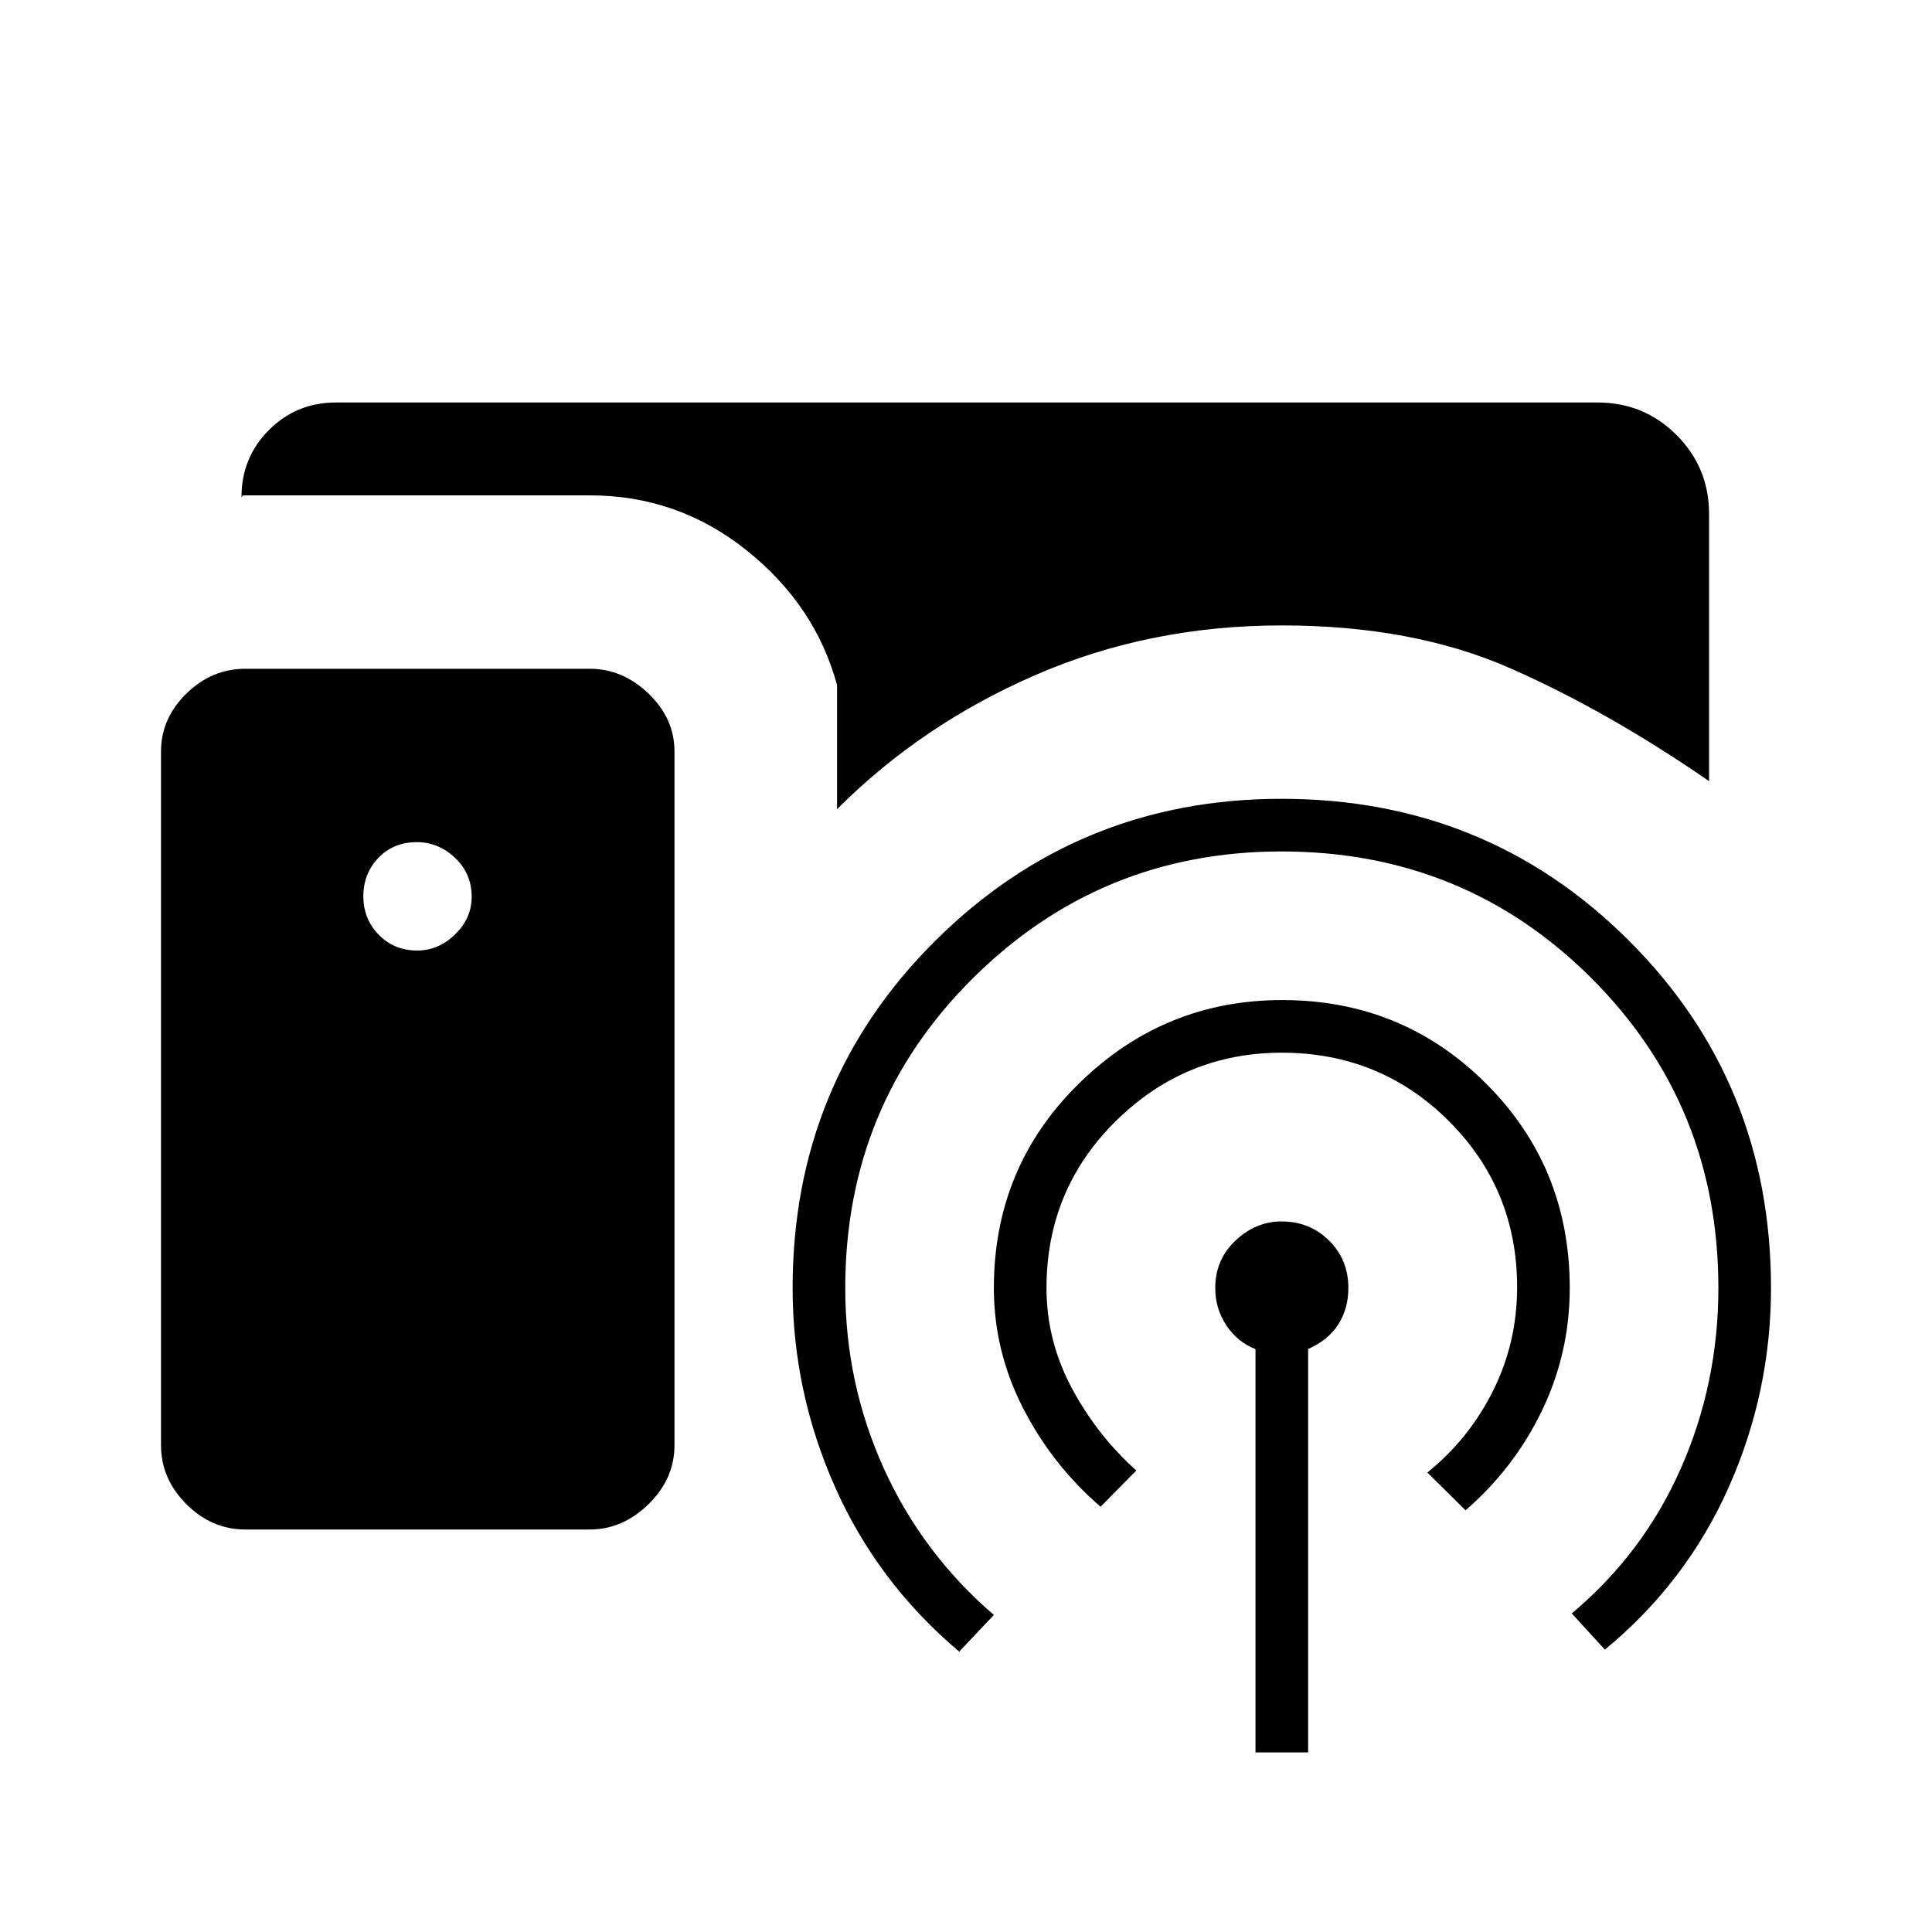 <svg xmlns="http://www.w3.org/2000/svg" height="48" viewBox="0 -960 960 960" width="48"><path d="M121.92-200q-16.72 0-29.32-12.6Q80-225.2 80-241.92v-344.62q0-16.46 12.6-28.81 12.6-12.34 29.32-12.34h171.14q16.31 0 29.2 12.34 12.89 12.35 12.89 28.81v344.62q0 16.72-12.89 29.32-12.89 12.6-29.2 12.6H121.92Zm515-449.23q-65.69 0-122.34 24.61-56.66 24.62-98.66 66.7v-61.7q-10.77-39.64-44.96-66.94-34.19-27.29-77.73-27.29H121.92q-1.61 0-1.65.5-.04.5-.27.5v-.23q0-19.6 13.66-33.26Q147.32-760 166.92-760h626.93q23.05 0 39.22 16.16 16.16 16.17 16.16 39.22v132.77q-50.61-34.92-98.92-56.15-48.31-21.23-113.39-21.23Zm-160.3 509.92q-40.54-34.23-61.66-81.73-21.11-47.5-21.11-98.96 0-102.1 70.94-172.59 70.94-70.49 172.01-70.49 102.05 0 172.62 70.49Q880-422.1 880-320q0 51.73-21 98.98-21 47.25-61.54 80.71l-16.46-18q35.54-29.77 54.19-72.01 18.66-42.25 18.66-89.68 0-90.91-63.05-153.92-63.05-63-154.02-63-89.93 0-153.36 63Q420-410.91 420-320q0 47.31 19.15 89.62 19.16 42.3 54.7 72.84l-17.23 18.23Zm70.23-72q-24.23-21-38.62-49.25-14.38-28.26-14.38-59.44 0-60.1 42.26-101.59t101.02-41.49q59.72 0 101.29 41.49Q780-380.1 780-320q0 32.23-13.77 60.85-13.77 28.61-38 49.61l-19-18.77q20.65-16.58 32.63-40.57 11.99-23.99 11.99-51.5 0-48.75-34.01-82.65-34.01-33.89-82.92-33.89-48.07 0-82.5 34Q520-368.91 520-320q0 26.2 12.54 49.68 12.54 23.47 32.08 41.01l-17.77 18Zm77 122.08v-200.39q-9-3.56-14.5-11.85-5.5-8.3-5.5-18.53 0-14.09 10.07-23.58 10.07-9.5 22.85-9.5 14.03 0 23.63 9.5 9.6 9.49 9.6 23.58 0 10.23-5 18.08-5 7.84-15 12.23v200.46h-26.15ZM207.32-487.69q10.6 0 18.83-8.04 8.23-8.03 8.23-18.74 0-11.38-8.22-19.22-8.22-7.85-19.03-7.85-11.67 0-19.13 7.84-7.46 7.84-7.46 19.04 0 11.28 7.65 19.12 7.65 7.85 19.13 7.85Z"/></svg>